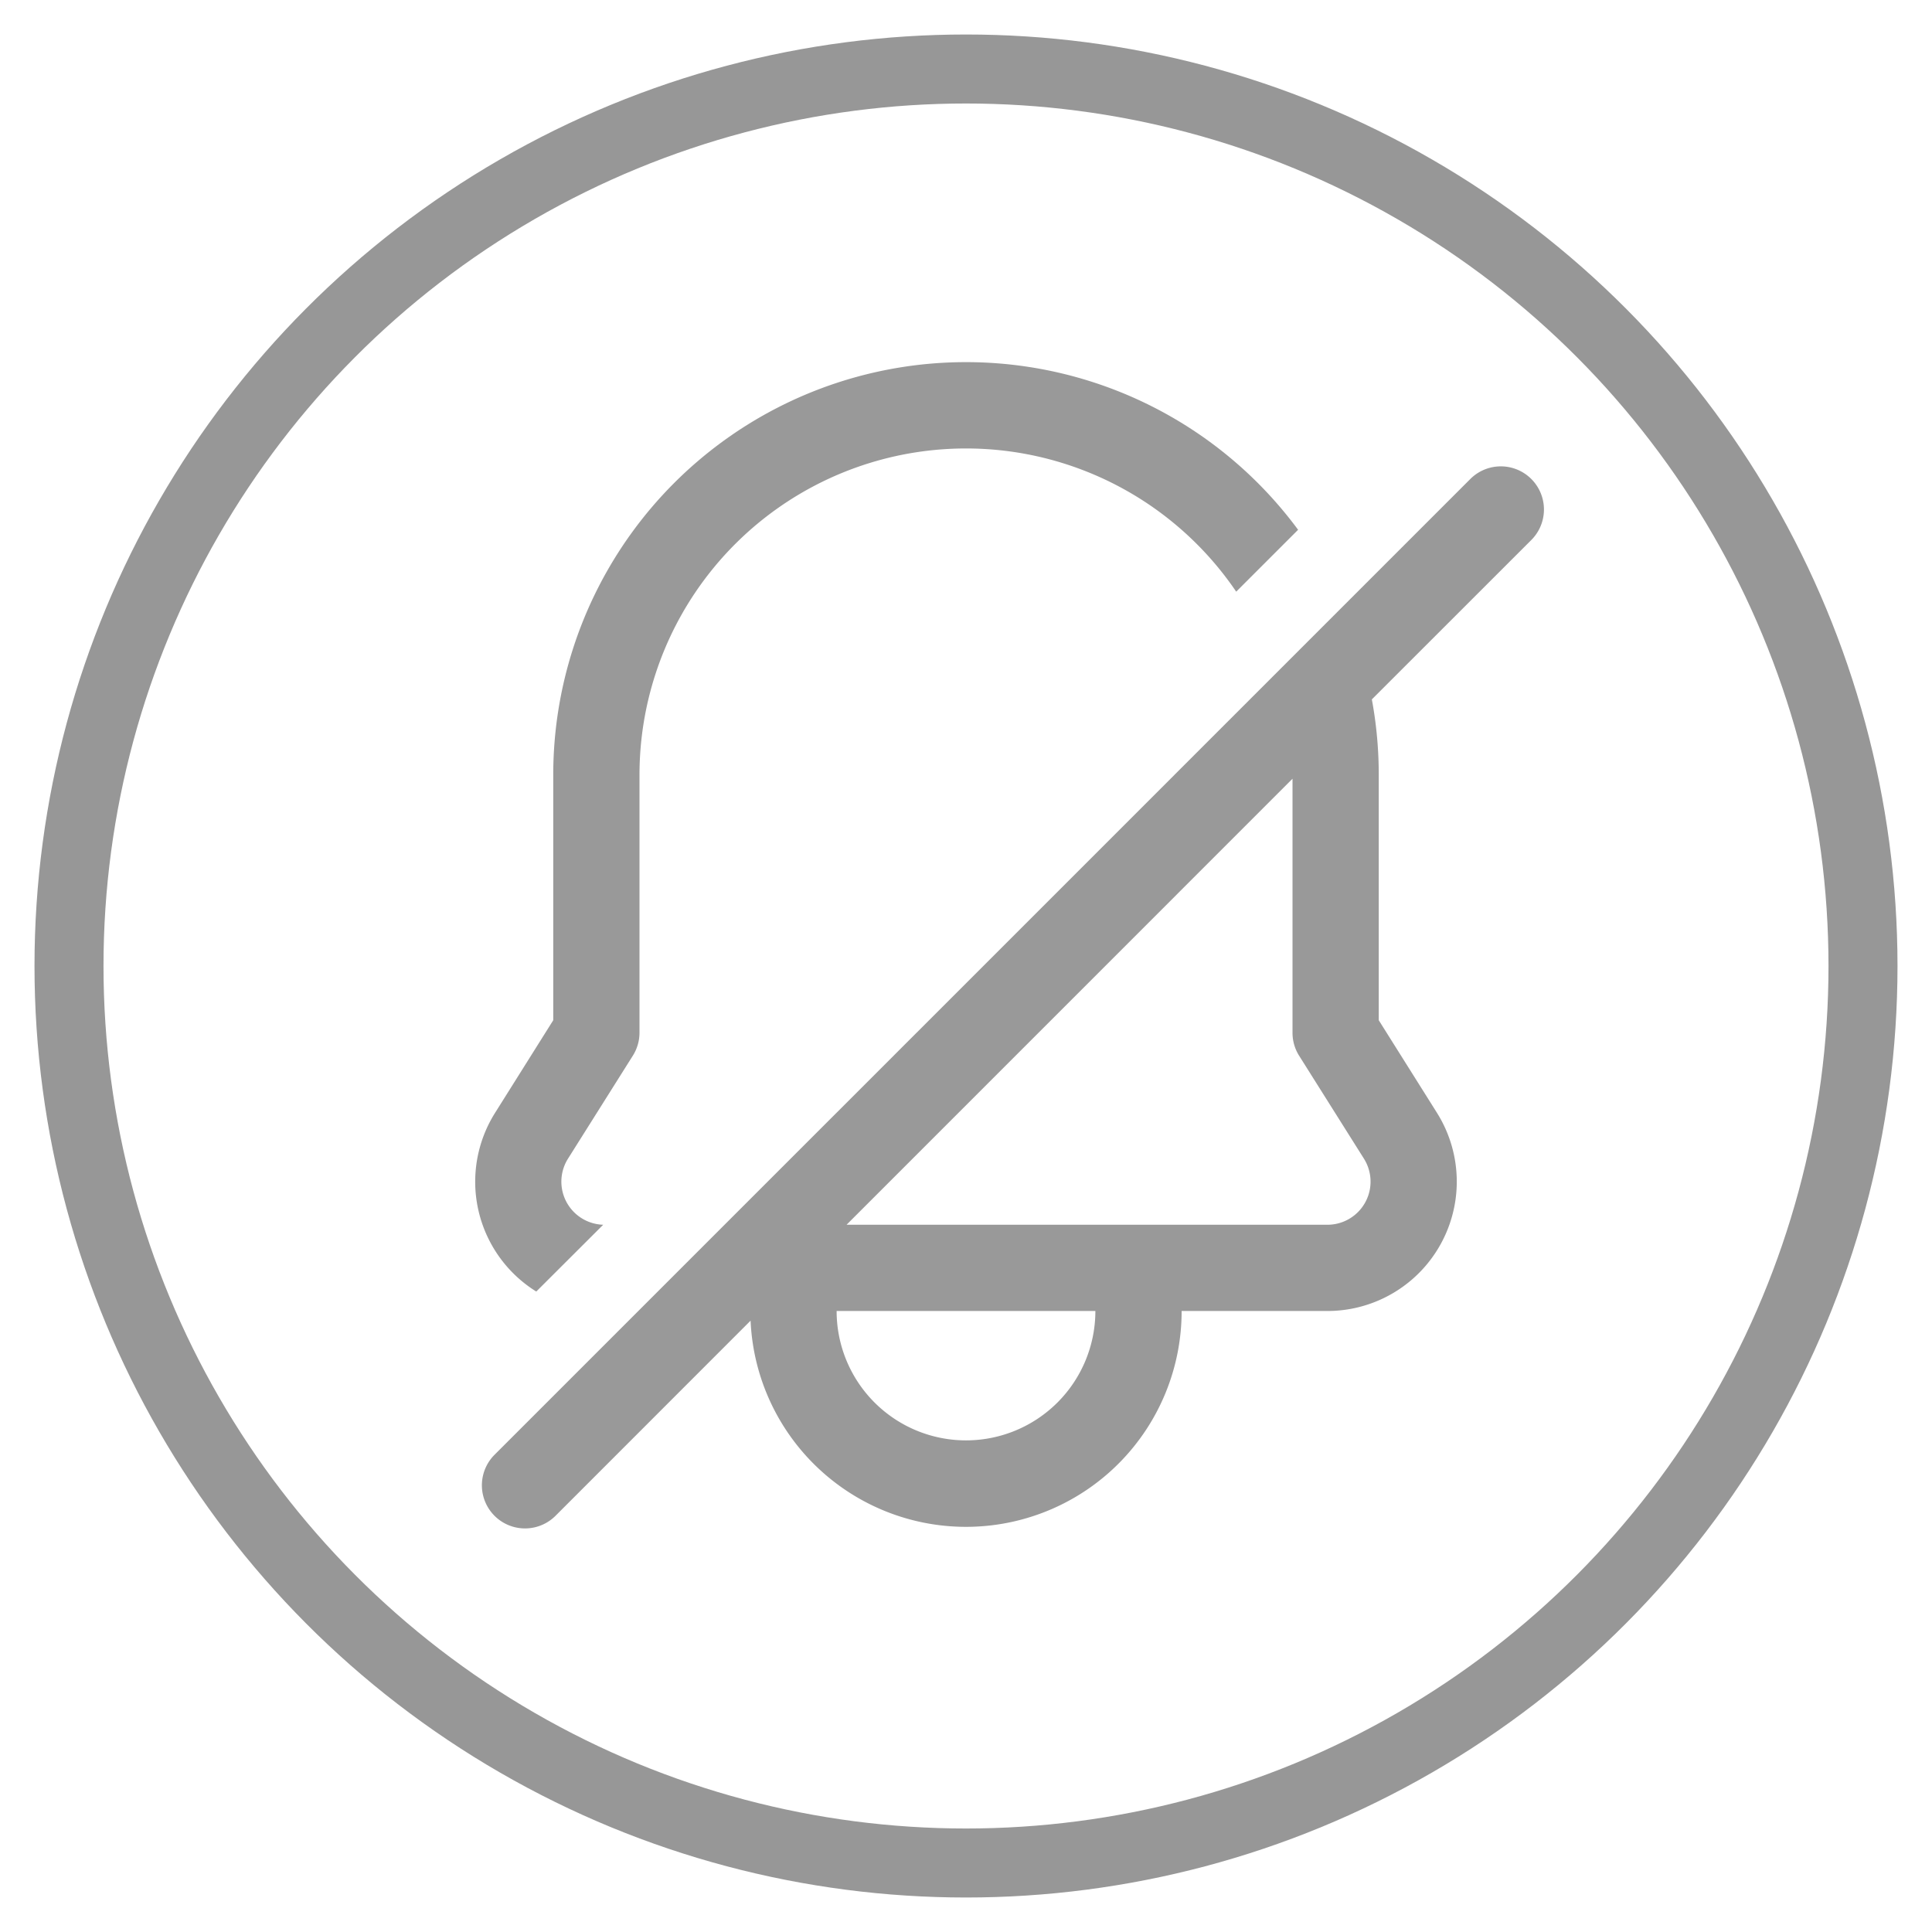 <svg xmlns="http://www.w3.org/2000/svg" xmlns:xlink="http://www.w3.org/1999/xlink" width="28" height="28" viewBox="0 0 28 28">
    <defs>
        <path id="a" d="M5.382 12.5h6.969a.625.625 0 0 0 .529-.958l-.94-1.493a.625.625 0 0 1-.095-.333v-3.68L5.382 12.5zm7.613-7.613c.066.355.1.721.1 1.095v3.554l.843 1.341a1.875 1.875 0 0 1-1.587 2.873h-2.113a3.125 3.125 0 0 1-6.247.14l-2.827 2.828a.625.625 0 1 1-.884-.884L14.422 1.692a.625.625 0 0 1 .884.884l-2.311 2.31zM.885 13.468a1.874 1.874 0 0 1-.597-2.59l.843-1.342V5.982a5.982 5.982 0 0 1 10.795-3.554l-.897.897a4.732 4.732 0 0 0-8.648 2.657v3.734a.625.625 0 0 1-.096.333l-.94 1.493a.625.625 0 0 0 .51.958l-.97.968zm4.353.282a1.875 1.875 0 0 0 3.75 0h-3.75z"/>
    </defs>
    <g fill="none" fill-rule="evenodd">
        <use fill="#999" fill-rule="nonzero" transform="translate(6.887 5.25)" xlink:href="#a"/>
        <circle cx="14" cy="14" r="13" stroke="#979797"/>
    </g>
</svg>
